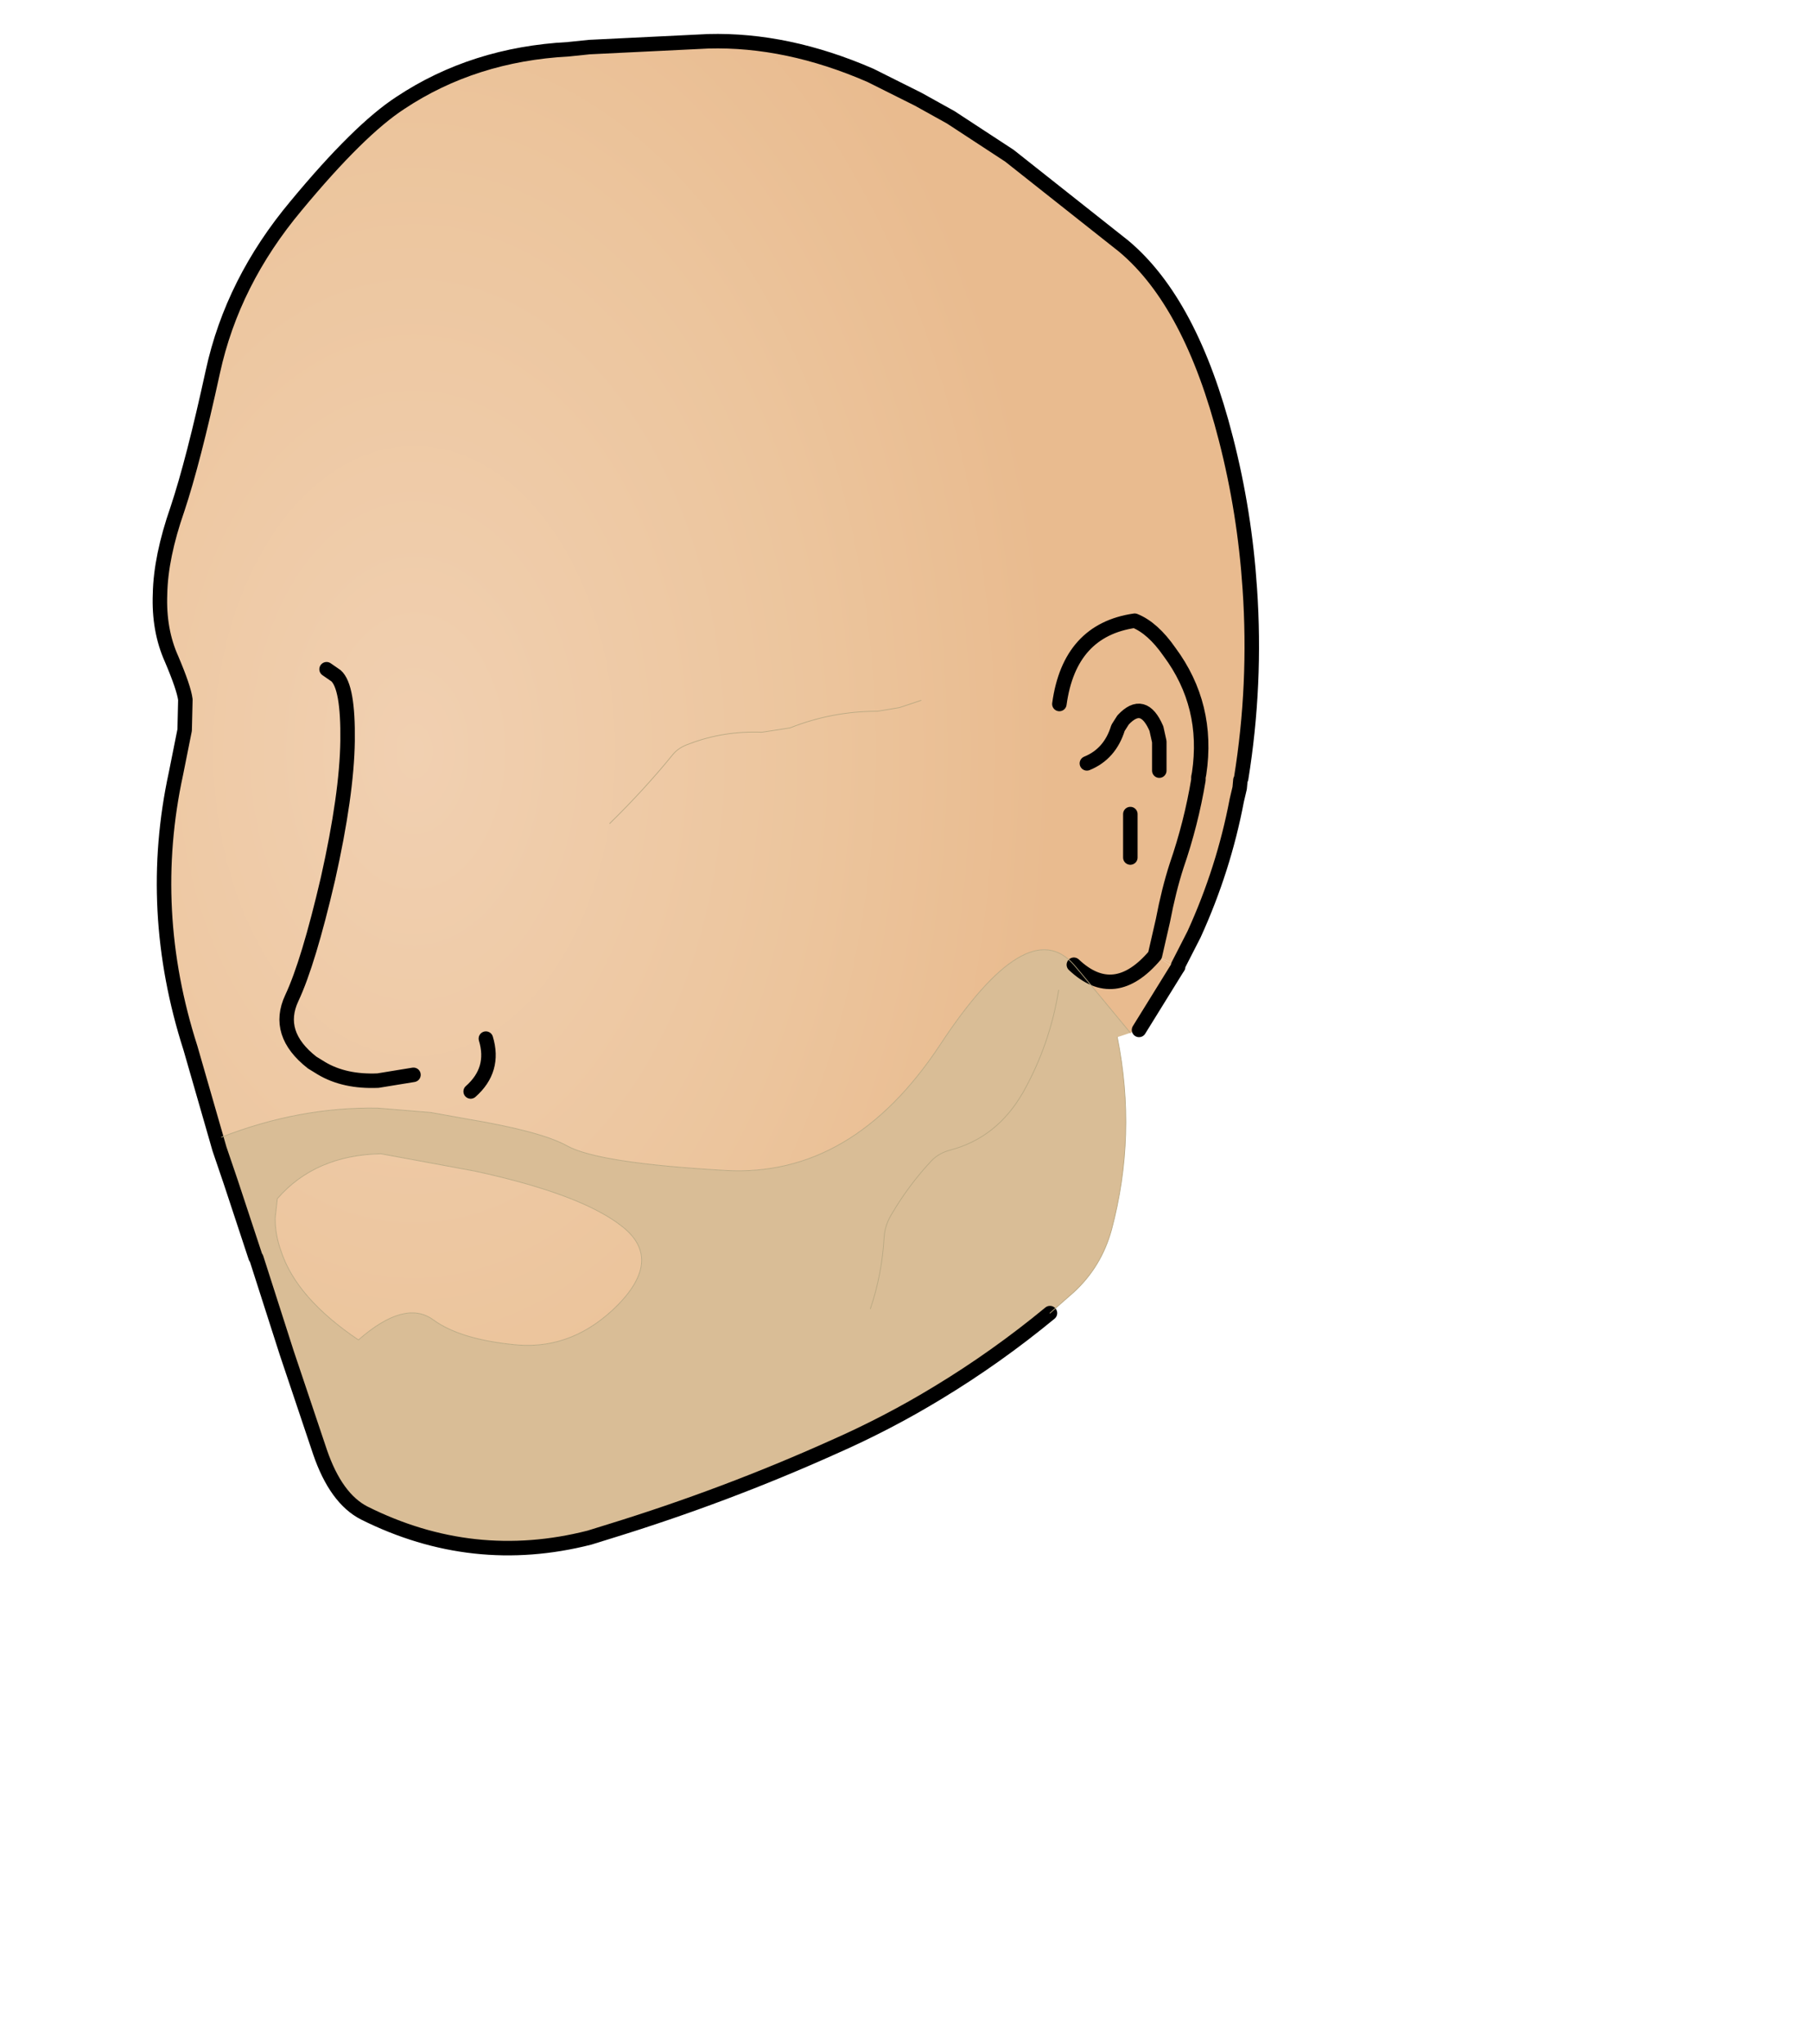 <svg xmlns:xlink="http://www.w3.org/1999/xlink" xmlns="http://www.w3.org/2000/svg" height="141.1px" width="125.05px">
  <g transform="matrix(1.0, 0.0, 0.0, 1.0, 48.6, 54.85)">
    <g data-characterId="951" height="105.0" transform="matrix(1.0, 0.0, 0.0, 1.0, -38.05, -52.5)" width="76.4" xlink:href="#shape0"><g id="shape0" transform="matrix(1.0, 0.0, 0.0, 1.0, 38.05, 52.5)">
      <path d="M29.45 16.45 L28.55 16.75 Q29.9 23.5 28.15 30.05 27.45 32.6 25.55 34.35 L23.9 35.8 Q20.2 38.85 16.15 41.3 12.7 43.4 8.95 45.05 1.5 48.4 -6.45 50.85 L-7.9 51.3 Q-15.95 53.35 -23.45 49.6 -25.4 48.6 -26.5 45.4 L-28.8 38.55 -30.9 32.0 -30.95 31.95 -32.65 26.8 -33.45 24.45 -33.65 23.75 -33.3 23.65 Q-27.9 21.55 -22.5 21.65 L-18.85 21.95 -16.35 22.4 Q-11.25 23.25 -9.45 24.25 -7.3 25.45 1.5 25.95 10.25 26.45 16.3 17.3 22.35 8.1 25.55 11.75 L26.1 12.4 29.45 16.45 M24.5 13.5 Q23.9 17.25 22.05 20.55 20.25 23.7 17.0 24.55 16.25 24.75 15.75 25.25 14.15 26.95 12.95 29.0 12.5 29.75 12.45 30.55 12.3 33.15 11.5 35.5 12.3 33.15 12.45 30.55 12.5 29.75 12.95 29.0 14.15 26.95 15.75 25.25 16.25 24.75 17.0 24.55 20.25 23.7 22.05 20.55 23.9 17.25 24.5 13.5 M-29.45 27.9 L-29.6 29.25 Q-29.6 30.4 -29.2 31.5 -28.15 34.75 -23.85 37.65 -20.65 34.85 -18.7 36.25 -16.8 37.65 -12.85 38.0 -8.95 38.3 -5.9 35.2 -2.85 32.05 -5.6 29.85 -8.4 27.6 -15.8 26.0 L-22.3 24.8 Q-26.85 24.9 -29.45 27.9" fill="#d9bd96" fill-rule="evenodd" stroke="none"/>
      <path d="M-33.65 23.75 L-35.45 17.5 Q-38.5 8.0 -36.45 -1.45 L-35.85 -4.45 -35.8 -6.55 Q-35.9 -7.35 -36.75 -9.35 -37.65 -11.35 -37.55 -13.85 -37.5 -16.4 -36.35 -19.7 -35.25 -23.0 -33.9 -29.2 -32.55 -35.4 -28.15 -40.65 -23.8 -45.9 -20.95 -47.75 -15.9 -51.1 -9.35 -51.45 L-7.9 -51.6 0.3 -52.0 Q5.75 -52.15 11.5 -49.65 L14.8 -48.0 17.05 -46.75 21.1 -44.1 29.0 -37.85 Q33.65 -33.95 36.05 -24.55 37.35 -19.5 37.7 -14.2 38.15 -7.6 37.1 -1.1 L37.05 -1.0 37.0 -0.45 36.8 0.4 Q35.9 5.15 33.85 9.65 L32.75 11.8 31.15 11.1 32.65 12.05 30.05 16.25 29.45 16.45 26.1 12.4 25.55 11.75 Q22.35 8.1 16.3 17.3 10.25 26.45 1.5 25.95 -7.3 25.45 -9.45 24.25 -11.25 23.25 -16.35 22.4 L-18.85 21.95 -22.5 21.65 Q-27.9 21.55 -33.3 23.65 L-33.65 23.75 M-26.05 -8.65 L-25.4 -8.2 Q-24.55 -7.45 -24.6 -3.7 -24.65 0.0 -25.95 5.8 -27.3 11.6 -28.45 14.05 -29.6 16.5 -27.05 18.5 L-26.4 18.9 Q-24.8 19.85 -22.5 19.75 L-20.05 19.35 -22.5 19.75 Q-24.8 19.85 -26.4 18.9 L-27.05 18.5 Q-29.6 16.5 -28.45 14.05 -27.3 11.6 -25.95 5.8 -24.65 0.0 -24.6 -3.7 -24.55 -7.45 -25.4 -8.2 L-26.05 -8.65 M24.55 -6.25 Q25.25 -11.35 29.75 -12.0 31.0 -11.5 32.15 -9.85 34.9 -6.15 34.2 -1.45 L34.15 -1.2 34.15 -1.0 Q33.65 2.0 32.65 4.9 32.1 6.6 31.7 8.7 L31.15 11.1 Q28.35 14.4 25.55 11.75 28.35 14.4 31.15 11.1 L31.7 8.7 Q32.1 6.6 32.65 4.9 33.65 2.0 34.15 -1.0 L34.15 -1.2 34.2 -1.45 Q34.9 -6.15 32.15 -9.85 31.0 -11.5 29.75 -12.0 25.25 -11.35 24.55 -6.25 M15.0 -6.5 L13.5 -6.0 12.0 -5.75 Q8.85 -5.75 5.95 -4.6 L4.0 -4.3 Q1.35 -4.4 -1.0 -3.5 -1.75 -3.25 -2.15 -2.75 -4.1 -0.35 -6.5 2.0 -4.1 -0.35 -2.15 -2.75 -1.75 -3.25 -1.0 -3.5 1.35 -4.4 4.0 -4.3 L5.95 -4.6 Q8.85 -5.75 12.0 -5.75 L13.5 -6.0 15.0 -6.5 M31.45 -1.65 L31.45 -3.65 31.25 -4.55 Q30.35 -6.65 28.95 -5.15 L28.6 -4.6 Q28.05 -2.8 26.45 -2.15 28.05 -2.8 28.6 -4.6 L28.95 -5.15 Q30.35 -6.65 31.25 -4.55 L31.45 -3.65 31.45 -1.65 M29.45 4.35 L29.45 3.85 29.45 1.35 29.45 3.85 29.45 4.35 M-16.1 20.5 Q-14.4 19.0 -15.05 16.85 -14.4 19.0 -16.1 20.5 M-26.2 18.55 L-26.25 18.55 -26.25 18.6 -26.2 18.55 M-29.45 27.9 Q-26.85 24.9 -22.3 24.8 L-15.8 26.0 Q-8.4 27.6 -5.6 29.85 -2.85 32.05 -5.9 35.2 -8.95 38.3 -12.85 38.0 -16.8 37.65 -18.7 36.25 -20.65 34.85 -23.85 37.65 -28.15 34.75 -29.2 31.5 -29.6 30.4 -29.6 29.25 L-29.45 27.9" fill="url(#gradient0)" fill-rule="evenodd" stroke="none"/>
      <path d="M32.75 11.8 L32.75 11.9 32.65 12.05 31.15 11.1 32.75 11.8" fill="url(#gradient1)" fill-rule="evenodd" stroke="none"/>
      <path d="M-33.65 23.75 L-35.45 17.5 Q-38.5 8.0 -36.45 -1.45 L-35.85 -4.45 -35.8 -6.55 Q-35.9 -7.35 -36.75 -9.35 -37.65 -11.35 -37.55 -13.85 -37.5 -16.4 -36.35 -19.7 -35.25 -23.0 -33.9 -29.2 -32.55 -35.4 -28.15 -40.65 -23.8 -45.9 -20.95 -47.75 -15.9 -51.1 -9.35 -51.45 L-7.9 -51.6 0.3 -52.0 Q5.75 -52.15 11.5 -49.65 L14.8 -48.0 17.05 -46.75 21.1 -44.1 29.0 -37.85 Q33.65 -33.95 36.05 -24.55 37.35 -19.5 37.7 -14.2 38.15 -7.6 37.1 -1.1 L37.05 -1.0 37.0 -0.45 36.8 0.4 Q35.9 5.15 33.85 9.65 L32.75 11.8 32.75 11.9 32.65 12.05 30.05 16.25 M23.9 35.8 Q20.2 38.85 16.15 41.3 12.7 43.4 8.95 45.05 1.5 48.4 -6.45 50.85 L-7.9 51.3 Q-15.95 53.35 -23.45 49.6 -25.4 48.6 -26.5 45.4 L-28.8 38.55 -30.9 32.0 -30.95 31.95 -32.65 26.8 -33.45 24.45 -33.65 23.75 M25.55 11.75 Q28.35 14.4 31.15 11.1 L31.7 8.7 Q32.1 6.6 32.65 4.9 33.65 2.0 34.15 -1.0 L34.15 -1.2 34.2 -1.45 Q34.9 -6.15 32.15 -9.85 31.0 -11.5 29.75 -12.0 25.25 -11.35 24.55 -6.25 M-20.05 19.35 L-22.5 19.75 Q-24.8 19.85 -26.4 18.9 L-27.05 18.5 Q-29.6 16.5 -28.45 14.05 -27.3 11.6 -25.95 5.8 -24.65 0.0 -24.6 -3.7 -24.55 -7.45 -25.4 -8.2 L-26.05 -8.65 M26.45 -2.15 Q28.05 -2.8 28.6 -4.6 L28.95 -5.15 Q30.35 -6.65 31.25 -4.55 L31.45 -3.65 31.45 -1.65 M29.45 1.35 L29.45 3.85 29.45 4.35 M-15.05 16.85 Q-14.4 19.0 -16.1 20.5" fill="none" stroke="#000000" stroke-linecap="round" stroke-linejoin="round" stroke-width="1.0"/>
      <path d="M28.55 16.75 Q29.9 23.5 28.15 30.05 27.45 32.6 25.55 34.35 L23.9 35.8 M-33.3 23.65 Q-27.9 21.55 -22.5 21.65 L-18.85 21.95 -16.35 22.4 Q-11.25 23.25 -9.45 24.25 -7.3 25.45 1.5 25.95 10.25 26.45 16.3 17.3 22.35 8.1 25.55 11.75 L26.1 12.4 29.45 16.45 M-6.5 2.0 Q-4.1 -0.35 -2.15 -2.75 -1.75 -3.25 -1.0 -3.5 1.35 -4.4 4.0 -4.3 L5.95 -4.6 Q8.85 -5.75 12.0 -5.75 L13.5 -6.0 15.0 -6.5 M11.5 35.5 Q12.3 33.15 12.45 30.55 12.5 29.75 12.95 29.0 14.15 26.95 15.75 25.25 16.25 24.75 17.0 24.55 20.25 23.7 22.05 20.55 23.9 17.25 24.5 13.5" fill="none" stroke="#b9a882" stroke-linecap="round" stroke-linejoin="round" stroke-width="0.05"/>
      <path d="M-29.45 27.9 Q-26.85 24.9 -22.3 24.8 L-15.8 26.0 Q-8.4 27.6 -5.6 29.85 -2.85 32.05 -5.9 35.2 -8.95 38.3 -12.85 38.0 -16.8 37.65 -18.7 36.25 -20.65 34.85 -23.85 37.65 -28.15 34.75 -29.2 31.5 -29.6 30.4 -29.6 29.25 L-29.45 27.9 Z" fill="none" stroke="#b9a882" stroke-linecap="round" stroke-linejoin="round" stroke-width="0.05"/>
    </g>
    </g>
  </g>
  <defs>
    <radialGradient cx="0" cy="0" gradientTransform="matrix(0.054, 0.0, 0.0, 0.082, -20.0, -3.0)" gradientUnits="userSpaceOnUse" id="gradient0" r="819.2" spreadMethod="pad">
      <stop offset="0.0" stop-color="#f1d0b1"/>
      <stop offset="0.627" stop-color="#ecc59d"/>
      <stop offset="1.0" stop-color="#e9bb8f"/>
    </radialGradient>
    <radialGradient cx="0" cy="0" gradientTransform="matrix(0.049, 0.0, 0.0, 0.068, -16.0, 3.0)" gradientUnits="userSpaceOnUse" id="gradient1" r="819.2" spreadMethod="pad">
      <stop offset="0.0" stop-color="#f1d0b1"/>
      <stop offset="0.627" stop-color="#ecc59d"/>
      <stop offset="1.0" stop-color="#e9bb8f"/>
    </radialGradient>
  </defs>
</svg>